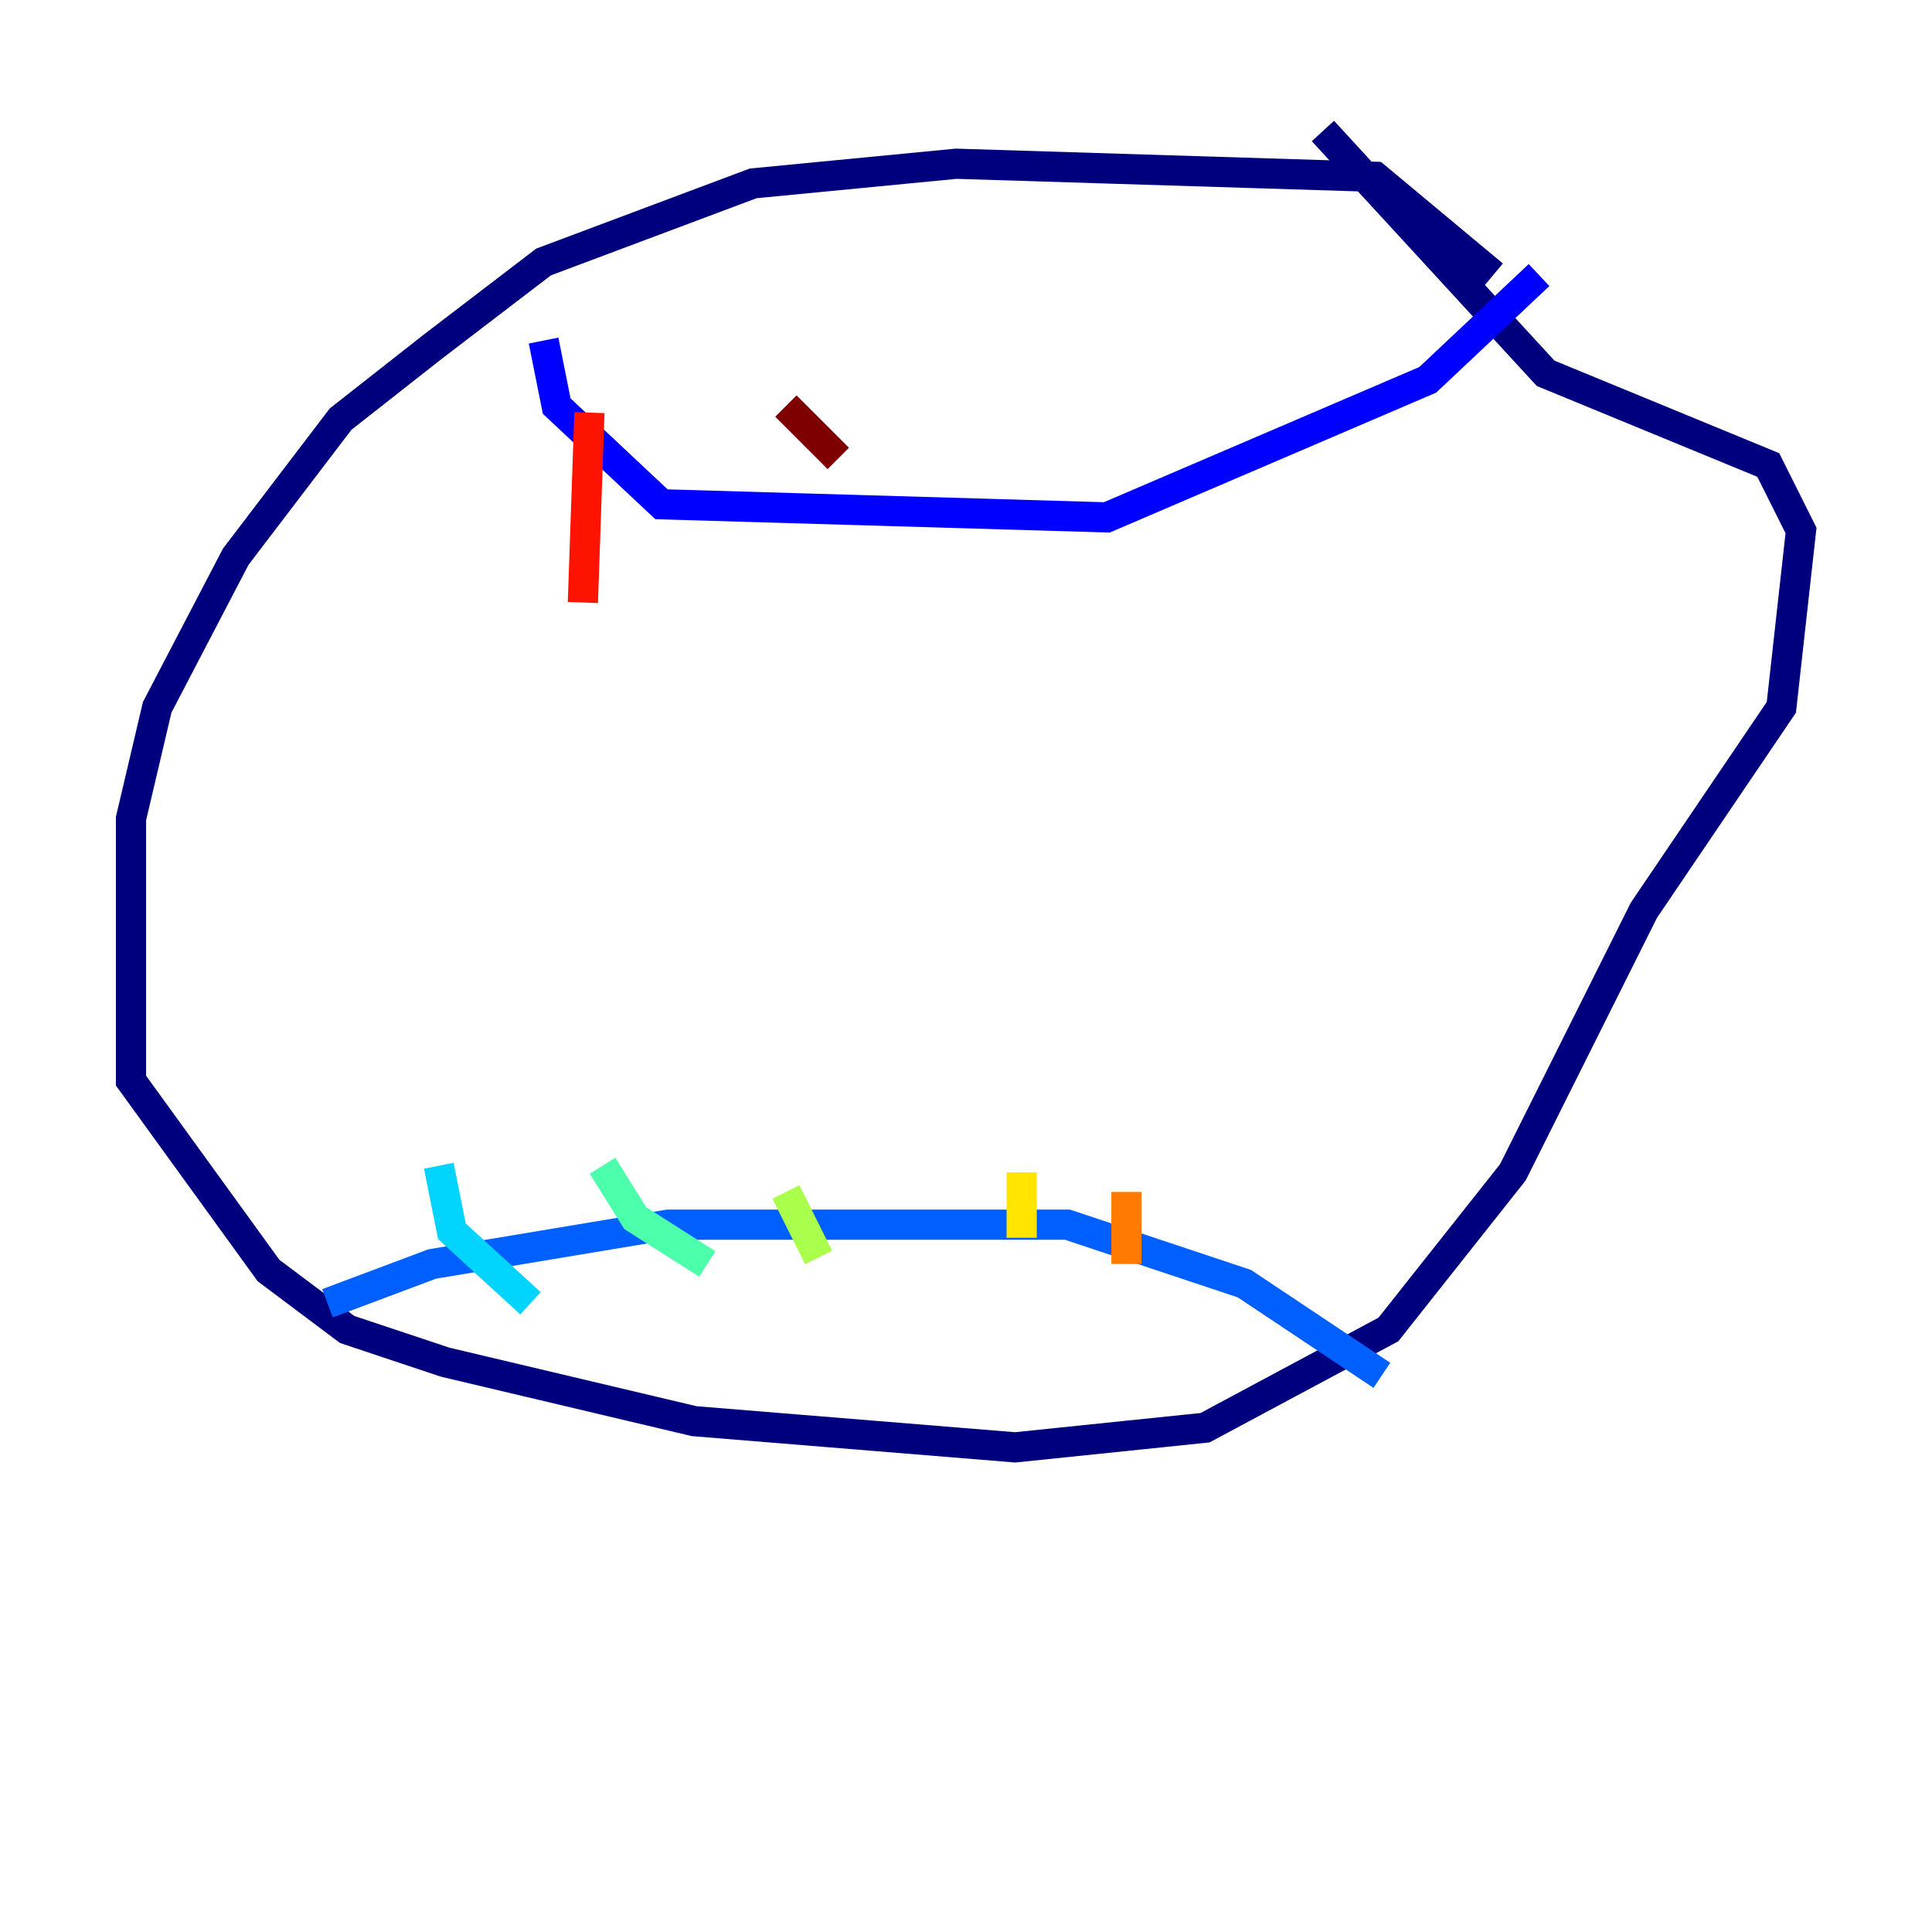 <?xml version="1.0" encoding="utf-8" ?>
<svg baseProfile="tiny" height="128" version="1.2" viewBox="0,0,128,128" width="128" xmlns="http://www.w3.org/2000/svg" xmlns:ev="http://www.w3.org/2001/xml-events" xmlns:xlink="http://www.w3.org/1999/xlink"><defs /><polyline fill="none" points="98.929,18.224 91.119,11.715 63.349,10.848 49.898,12.149 36.014,17.356 28.637,22.997 22.563,27.77 15.62,36.881 10.414,46.861 8.678,54.237 8.678,71.593 17.79,84.176 22.997,88.081 29.505,90.251 45.993,94.156 67.254,95.891 79.837,94.59 91.986,88.081 100.231,77.668 108.909,60.312 118.02,46.861 119.322,35.146 117.153,30.807 102.4,24.732 87.647,8.678" stroke="#00007f" stroke-width="2" /><polyline fill="none" points="36.014,22.563 36.881,26.902 43.824,33.41 73.329,34.278 94.59,25.166 101.966,18.224" stroke="#0000fe" stroke-width="2" /><polyline fill="none" points="21.695,86.346 28.637,83.742 44.258,81.139 70.725,81.139 82.441,85.044 91.552,91.119" stroke="#0060ff" stroke-width="2" /><polyline fill="none" points="29.071,77.234 29.939,81.573 35.146,86.346" stroke="#00d4ff" stroke-width="2" /><polyline fill="none" points="39.919,77.234 42.088,80.705 46.861,83.742" stroke="#4cffaa" stroke-width="2" /><polyline fill="none" points="52.068,78.969 54.237,83.308" stroke="#aaff4c" stroke-width="2" /><polyline fill="none" points="67.688,77.668 67.688,82.007" stroke="#ffe500" stroke-width="2" /><polyline fill="none" points="74.63,78.969 74.63,83.742" stroke="#ff7a00" stroke-width="2" /><polyline fill="none" points="39.051,27.336 38.617,39.919" stroke="#fe1200" stroke-width="2" /><polyline fill="none" points="52.068,26.902 55.539,30.373" stroke="#7f0000" stroke-width="2" /></svg>